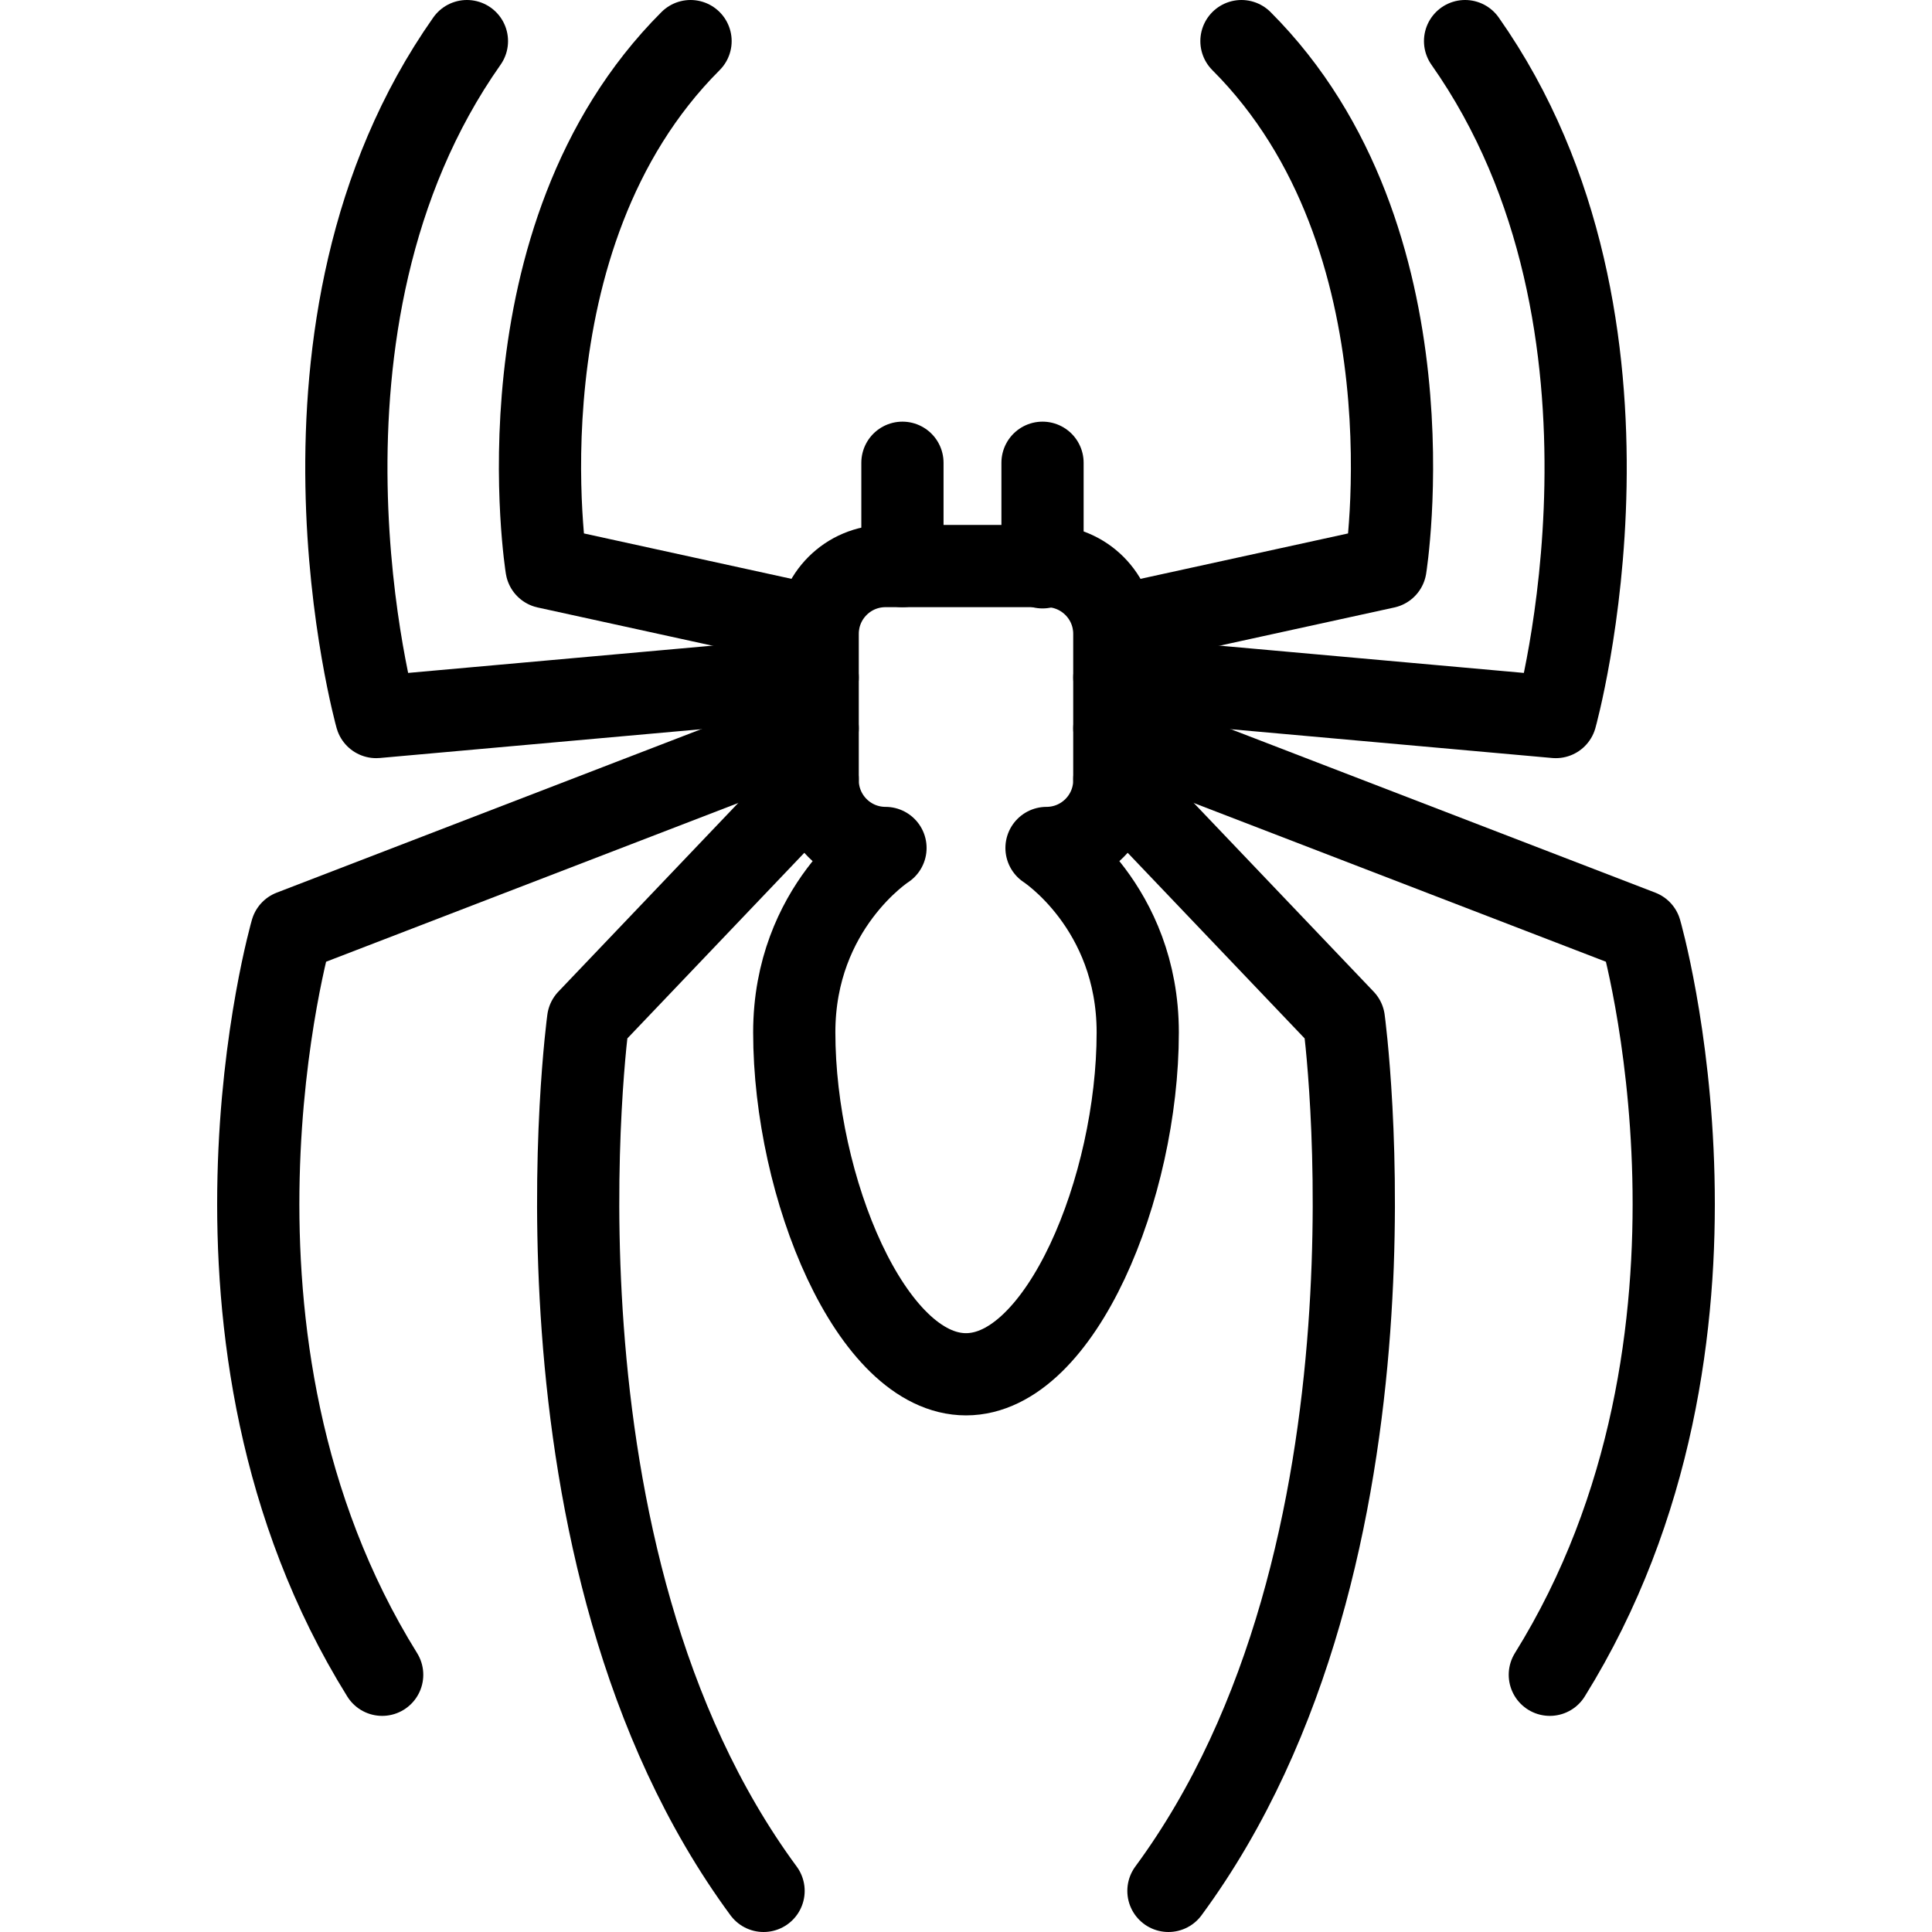 <?xml version="1.0" encoding="iso-8859-1"?>
<!-- Generator: Adobe Illustrator 17.1.0, SVG Export Plug-In . SVG Version: 6.00 Build 0)  -->
<!DOCTYPE svg PUBLIC "-//W3C//DTD SVG 1.1//EN" "http://www.w3.org/Graphics/SVG/1.1/DTD/svg11.dtd">
<svg version="1.1" id="Capa_1" xmlns="http://www.w3.org/2000/svg" xmlns:xlink="http://www.w3.org/1999/xlink" x="0px" y="0px"
	 viewBox="0 0 470 470" style="enable-background:new 0 0 470 470;" xml:space="preserve">
<g>
	<path style="fill:none;stroke:#000000;stroke-width:20;stroke-linecap:round;stroke-linejoin:round;stroke-miterlimit:10;" d="
		M254.587,206.287c9.11,0,16.495-7.385,16.495-16.495v-35.59c0-9.11-7.385-16.495-16.495-16.495h-39.175
		c-9.11,0-16.495,7.385-16.495,16.495v35.59c0,9.11,7.385,16.495,16.495,16.495c0,0-22.191,14.301-22.191,44.851
		c0,37.701,18.705,83.184,41.779,83.184s41.779-45.483,41.779-83.184C276.779,220.588,254.587,206.287,254.587,206.287z"/>
	
		<line style="fill:none;stroke:#000000;stroke-width:20;stroke-linecap:round;stroke-linejoin:round;stroke-miterlimit:10;" x1="219.536" y1="137.708" x2="219.536" y2="112.575"/>
	
		<line style="fill:none;stroke:#000000;stroke-width:20;stroke-linecap:round;stroke-linejoin:round;stroke-miterlimit:10;" x1="253.616" y1="138.013" x2="253.616" y2="112.575"/>
	<path style="fill:none;stroke:#000000;stroke-width:20;stroke-linecap:round;stroke-linejoin:round;stroke-miterlimit:10;" d="
		M271.082,164.816l107.396,9.622c0,0,26.622-95.277-22.068-164.438"/>
	<path style="fill:none;stroke:#000000;stroke-width:20;stroke-linecap:round;stroke-linejoin:round;stroke-miterlimit:10;" d="
		M271.082,189.558l55.85,58.582c0,0,17.688,129.895-42.686,211.86"/>
	<path style="fill:none;stroke:#000000;stroke-width:20;stroke-linecap:round;stroke-linejoin:round;stroke-miterlimit:10;" d="
		M271.082,152.445l65.978-14.433c0,0,12.886-80.075-35.051-128.013"/>
	<path style="fill:none;stroke:#000000;stroke-width:20;stroke-linecap:round;stroke-linejoin:round;stroke-miterlimit:10;" d="
		M271.082,177.187l128.014,49.304c0,0,28.684,99.311-22.068,180.933"/>
	<path style="fill:none;stroke:#000000;stroke-width:20;stroke-linecap:round;stroke-linejoin:round;stroke-miterlimit:10;" d="
		M198.918,164.816l-107.396,9.622c0,0-26.622-95.277,22.068-164.438"/>
	<path style="fill:none;stroke:#000000;stroke-width:20;stroke-linecap:round;stroke-linejoin:round;stroke-miterlimit:10;" d="
		M198.918,189.558l-55.85,58.582c0,0-17.688,129.895,42.686,211.86"/>
	<path style="fill:none;stroke:#000000;stroke-width:20;stroke-linecap:round;stroke-linejoin:round;stroke-miterlimit:10;" d="
		M198.918,152.445l-65.978-14.433c0,0-12.886-80.075,35.051-128.013"/>
	<path style="fill:none;stroke:#000000;stroke-width:20;stroke-linecap:round;stroke-linejoin:round;stroke-miterlimit:10;" d="
		M198.918,177.187L70.904,226.491c0,0-28.684,99.311,22.068,180.933"/>
</g>
<g>
</g>
<g>
</g>
<g>
</g>
<g>
</g>
<g>
</g>
<g>
</g>
<g>
</g>
<g>
</g>
<g>
</g>
<g>
</g>
<g>
</g>
<g>
</g>
<g>
</g>
<g>
</g>
<g>
</g>
</svg>
